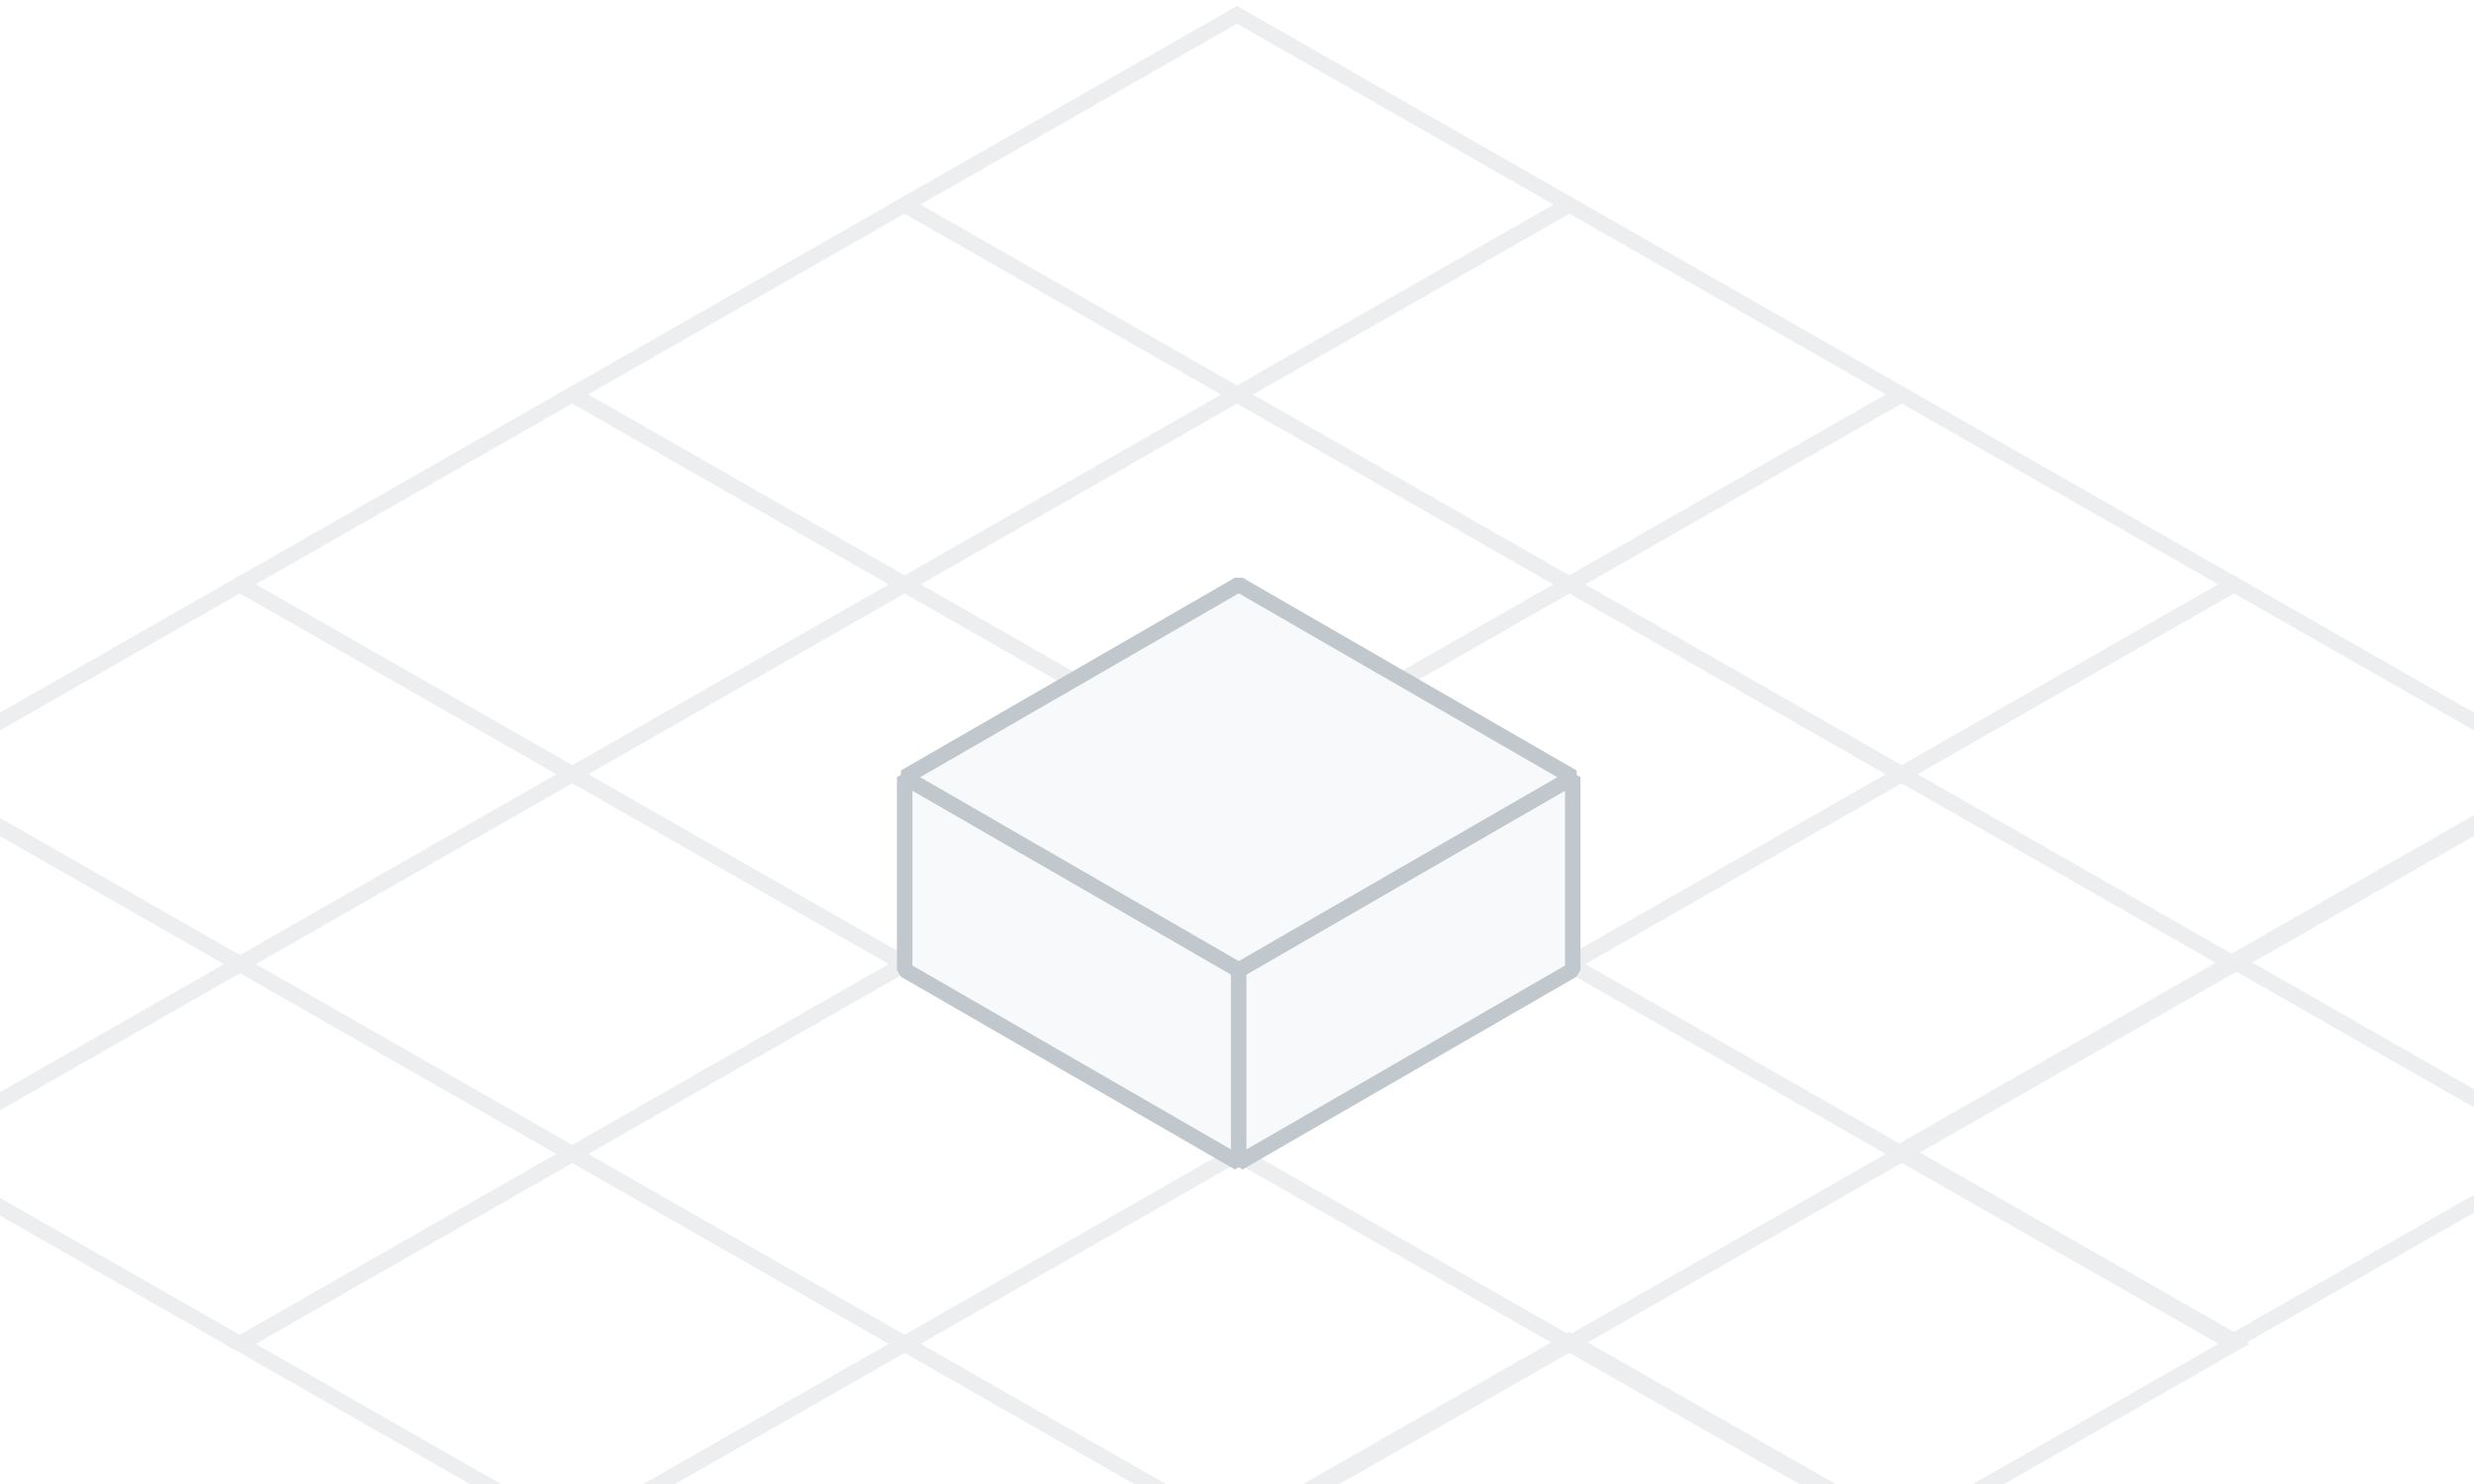 <svg xmlns="http://www.w3.org/2000/svg" width="160" height="96" fill="none" viewBox="0 0 160 96"><path fill="#fff" fill-opacity=".1" d="M-1706 -1077H1384V-1079H-1706V-1077ZM1385 -1076V1741H1387V-1076H1385ZM1384 1742H-1706V1744H1384V1742ZM-1707 1741V-1076H-1709V1741H-1707ZM-1706 1742C-1706.55 1742 -1707 1741.55 -1707 1741H-1709C-1709 1742.66 -1707.66 1744 -1706 1744V1742ZM1385 1741C1385 1741.55 1384.55 1742 1384 1742V1744C1385.66 1744 1387 1742.66 1387 1741H1385ZM1384 -1077C1384.55 -1077 1385 -1076.55 1385 -1076H1387C1387 -1077.66 1385.66 -1079 1384 -1079V-1077ZM-1706 -1079C-1707.66 -1079 -1709 -1077.66 -1709 -1076H-1707C-1707 -1076.55 -1706.55 -1077 -1706 -1077V-1079Z"/><g clip-path="url(#clip0_105_14273)"><path stroke="#ECEEF0" d="M165.973 49.895L144.48 62.176L165.973 74.458L187.466 62.176L165.973 49.895Z"/><path stroke="#ECEEF0" d="M15.52 62.368L-5.973 74.65L15.52 86.931L37.013 74.65L15.52 62.368Z"/><path stroke="#ECEEF0" d="M37.013 50.086L15.52 62.368L37.013 74.65L58.505 62.368L37.013 50.086Z"/><path stroke="#ECEEF0" d="M15.52 37.805L-5.973 50.086L15.52 62.368L37.013 50.086L15.52 37.805Z"/><path stroke="#ECEEF0" d="M37.013 25.523L15.52 37.805L37.013 50.086L58.505 37.805L37.013 25.523Z"/><path stroke="#ECEEF0" d="M58.509 62.368L37.016 74.65L58.509 86.931L80.001 74.65L58.509 62.368Z"/><path stroke="#ECEEF0" d="M80.001 50.086L58.508 62.368L80.001 74.65L101.494 62.368L80.001 50.086Z"/><path stroke="#ECEEF0" d="M58.509 37.805L37.016 50.086L58.509 62.368L80.001 50.086L58.509 37.805Z"/><path stroke="#ECEEF0" d="M101.493 62.368L80 74.65L101.493 86.931L122.986 74.65L101.493 62.368Z"/><path stroke="#ECEEF0" d="M80.001 74.649L58.508 86.931L80.001 99.213L101.494 86.931L80.001 74.649Z"/><path stroke="#ECEEF0" d="M58.509 86.931L37.016 99.213L58.509 111.495L80.001 99.213L58.509 86.931Z"/><path stroke="#ECEEF0" d="M37.013 74.649L15.52 86.931L37.013 99.213L58.505 86.931L37.013 74.649Z"/><path stroke="#ECEEF0" d="M80.001 25.523L58.508 37.805L80.001 50.086L101.494 37.805L80.001 25.523Z"/><path stroke="#ECEEF0" d="M101.493 37.805L80 50.086L101.493 62.368L122.986 50.086L101.493 37.805Z"/><path stroke="#ECEEF0" d="M122.985 50.086L101.492 62.368L122.985 74.65L144.478 62.368L122.985 50.086Z"/><path stroke="#ECEEF0" d="M-5.972 50.086L-27.465 62.368L-5.972 74.65L15.521 62.368L-5.972 50.086Z"/><path stroke="#ECEEF0" d="M58.509 13.241L37.016 25.523L58.509 37.805L80.001 25.523L58.509 13.241Z"/><path stroke="#ECEEF0" d="M80.001 0.959L58.508 13.241L80.001 25.523L101.494 13.241L80.001 0.959Z"/><path stroke="#ECEEF0" d="M101.493 13.241L80 25.523L101.493 37.805L122.986 25.523L101.493 13.241Z"/><path stroke="#ECEEF0" d="M122.985 25.523L101.492 37.805L122.985 50.086L144.478 37.805L122.985 25.523Z"/><path stroke="#ECEEF0" d="M144.477 37.805L122.984 50.086L144.477 62.368L165.97 50.086L144.477 37.805Z"/><path stroke="#ECEEF0" d="M144.477 62.176L122.984 74.458L144.477 86.74L165.97 74.458L144.477 62.176Z"/><path stroke="#ECEEF0" d="M122.985 74.649L101.492 86.931L122.985 99.213L144.478 86.931L122.985 74.649Z"/><path stroke="#ECEEF0" d="M101.493 86.739L80 99.021L101.493 111.303L122.986 99.021L101.493 86.739Z"/><g filter="url(#filter0_b_105_14273)"><path fill="#F8F9FA" d="M58.509 50.276L80.111 62.748L80.111 75.22L58.509 62.748L58.509 50.276Z"/><path stroke="#C1C8CD" stroke-linejoin="bevel" d="M58.509 50.276L80.111 62.748L80.111 75.22L58.509 62.748L58.509 50.276Z"/></g><g filter="url(#filter1_b_105_14273)"><path fill="#F8F9FA" d="M80.11 62.749L101.712 50.277L101.712 62.749L80.11 75.221L80.11 62.749Z"/><path stroke="#C1C8CD" stroke-linejoin="bevel" d="M80.11 62.749L101.712 50.277L101.712 62.749L80.11 75.221L80.11 62.749Z"/></g><g filter="url(#filter2_b_105_14273)"><path fill="#F8F9FA" d="M80.114 37.805L101.716 50.277L80.114 62.749L58.512 50.277L80.114 37.805Z"/><path stroke="#C1C8CD" stroke-linejoin="bevel" d="M80.114 37.805L101.716 50.277L80.114 62.749L58.512 50.277L80.114 37.805Z"/></g></g><defs><filter id="filter0_b_105_14273" width="23.24" height="26.715" x="57.69" y="49.391" color-interpolation-filters="sRGB" filterUnits="userSpaceOnUse"><feFlood flood-opacity="0" result="BackgroundImageFix"/><feGaussianBlur in="BackgroundImageFix" stdDeviation=".193"/><feComposite in2="SourceAlpha" operator="in" result="effect1_backgroundBlur_105_14273"/><feBlend in="SourceGraphic" in2="effect1_backgroundBlur_105_14273" mode="normal" result="shape"/></filter><filter id="filter1_b_105_14273" width="23.24" height="26.715" x="79.292" y="49.391" color-interpolation-filters="sRGB" filterUnits="userSpaceOnUse"><feFlood flood-opacity="0" result="BackgroundImageFix"/><feGaussianBlur in="BackgroundImageFix" stdDeviation=".193"/><feComposite in2="SourceAlpha" operator="in" result="effect1_backgroundBlur_105_14273"/><feBlend in="SourceGraphic" in2="effect1_backgroundBlur_105_14273" mode="normal" result="shape"/></filter><filter id="filter2_b_105_14273" width="45.613" height="26.987" x="57.308" y="36.783" color-interpolation-filters="sRGB" filterUnits="userSpaceOnUse"><feFlood flood-opacity="0" result="BackgroundImageFix"/><feGaussianBlur in="BackgroundImageFix" stdDeviation=".386"/><feComposite in2="SourceAlpha" operator="in" result="effect1_backgroundBlur_105_14273"/><feBlend in="SourceGraphic" in2="effect1_backgroundBlur_105_14273" mode="normal" result="shape"/></filter><clipPath id="clip0_105_14273"><rect width="160" height="96" fill="#fff"/></clipPath></defs></svg>